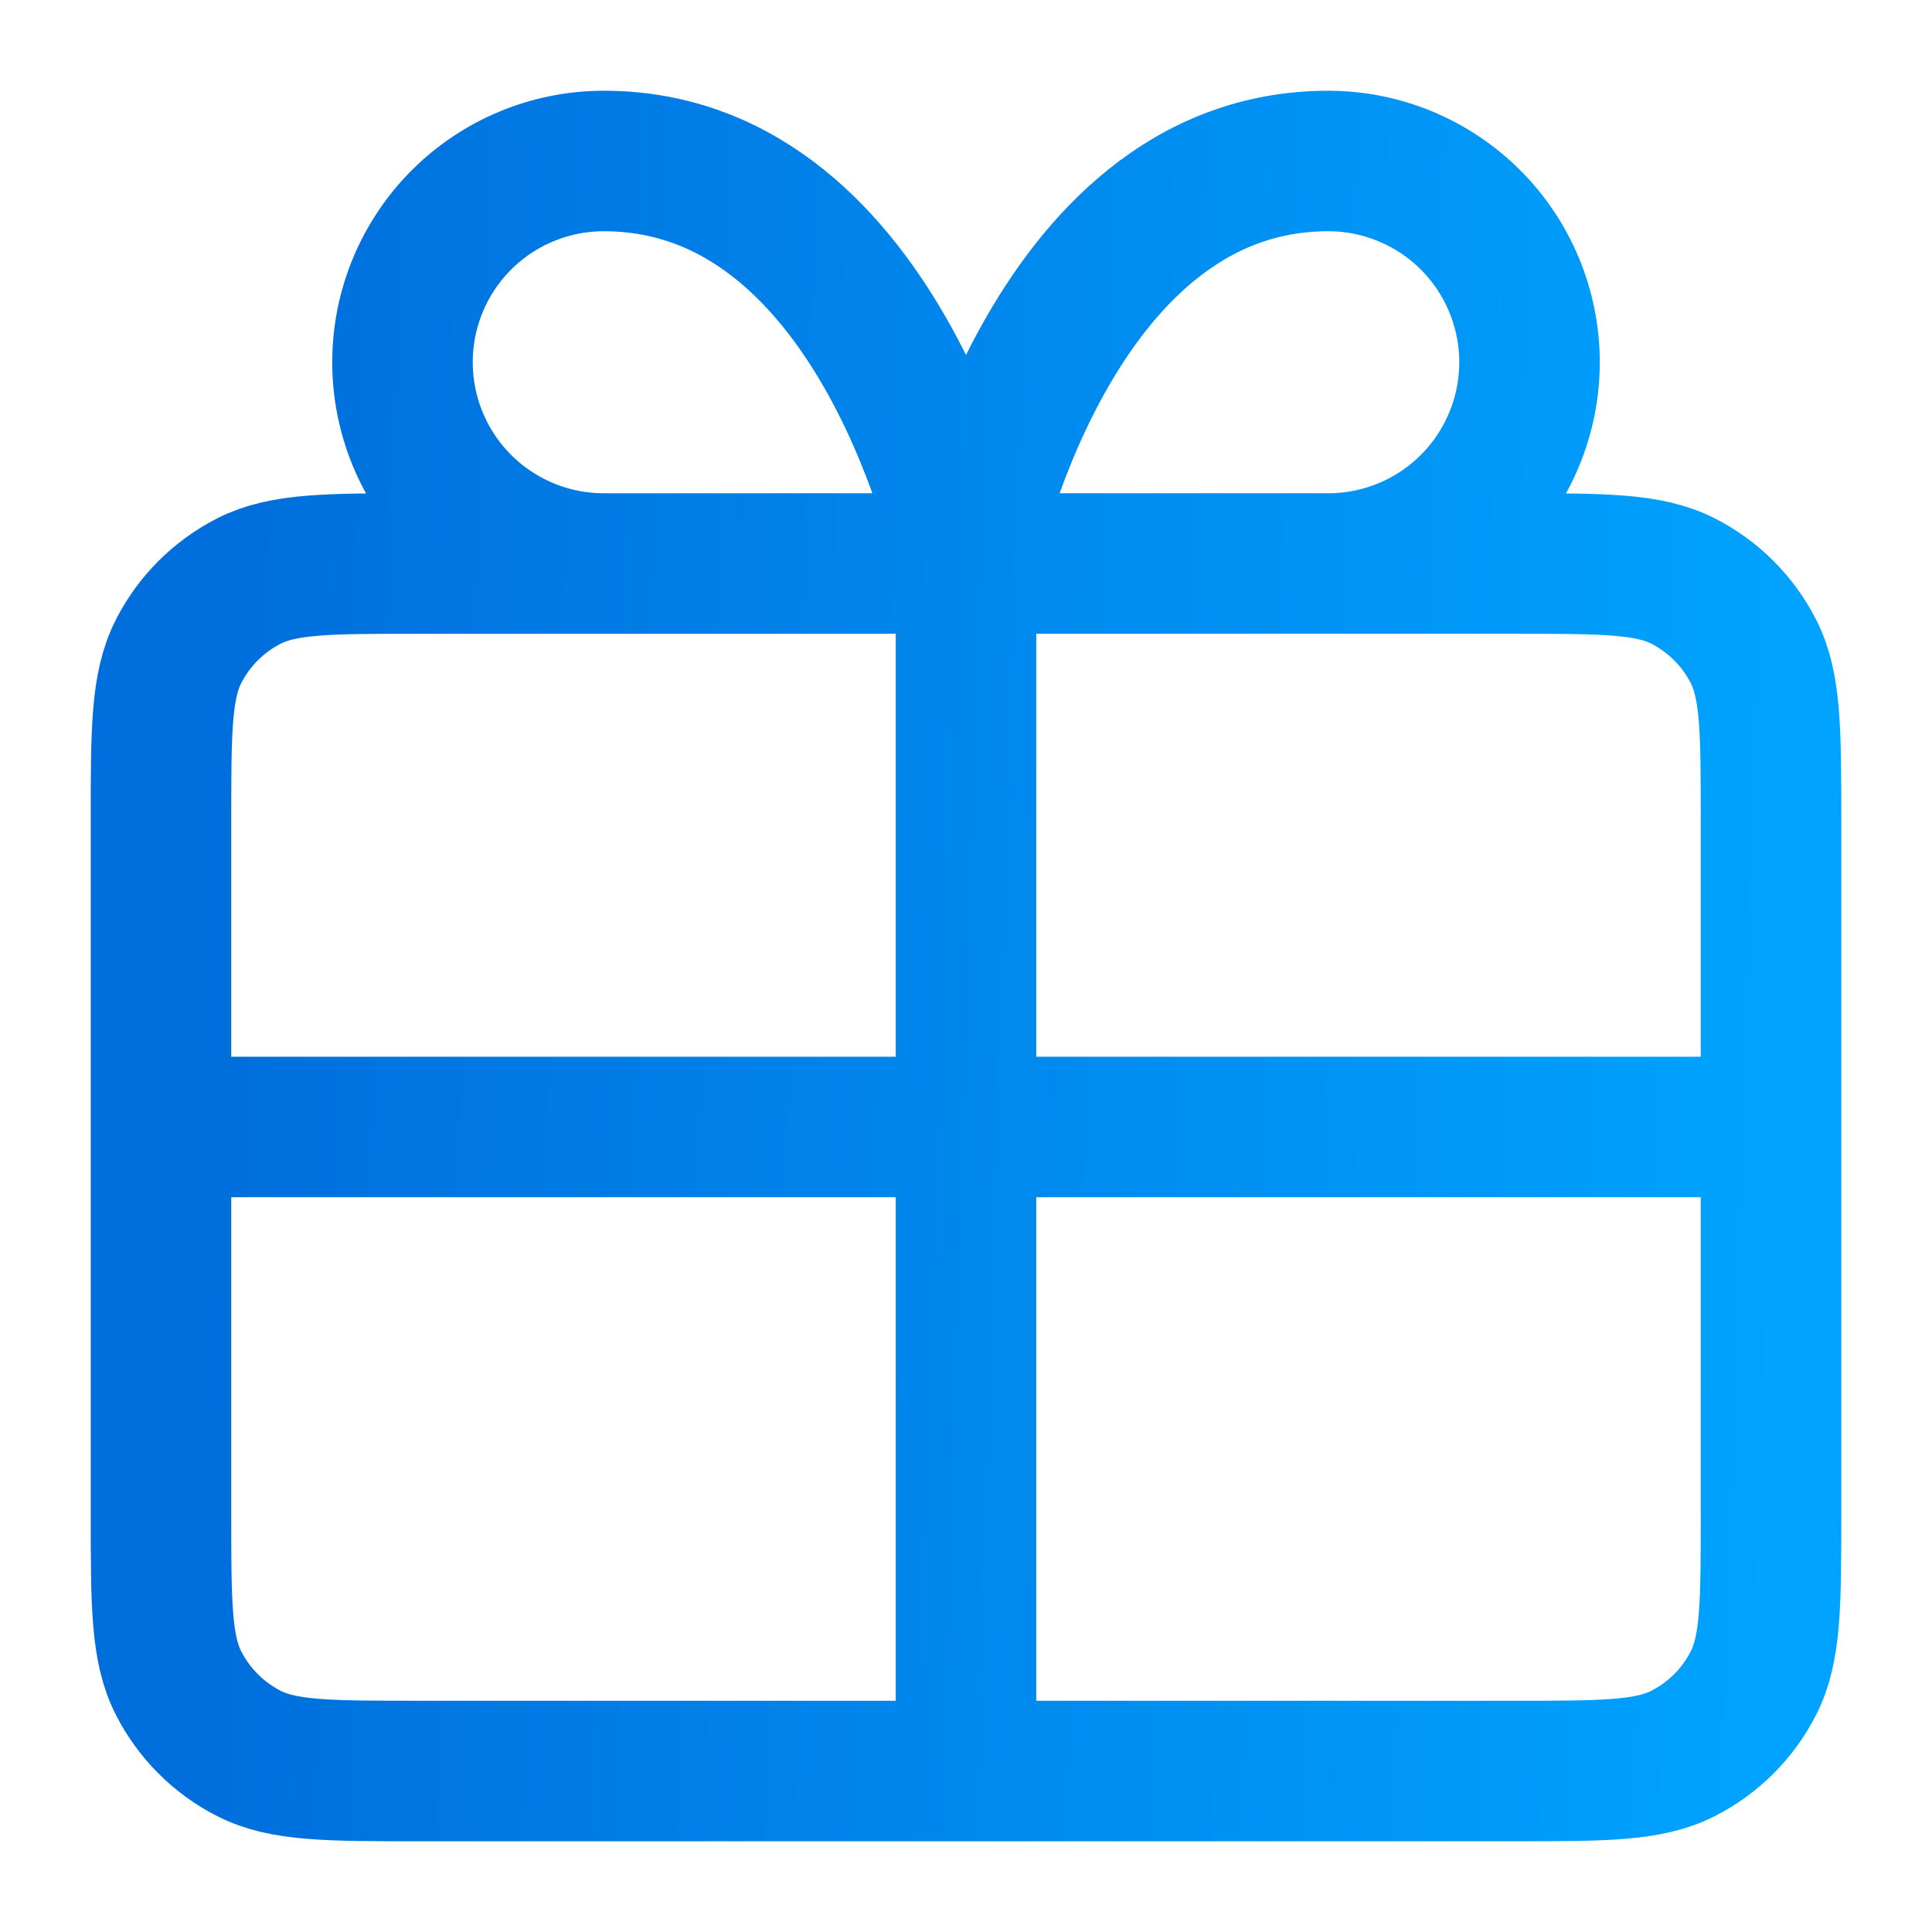 <svg width="55" height="55" viewBox="0 0 55 55" fill="none" xmlns="http://www.w3.org/2000/svg">
<path d="M27.5 16.042H17.188C15.668 16.042 14.211 15.438 13.136 14.364C12.062 13.289 11.458 11.832 11.458 10.312C11.458 8.793 12.062 7.336 13.136 6.261C14.211 5.187 15.668 4.583 17.188 4.583C25.208 4.583 27.5 16.042 27.5 16.042ZM27.5 16.042H37.812C39.332 16.042 40.789 15.438 41.864 14.364C42.938 13.289 43.542 11.832 43.542 10.312C43.542 8.793 42.938 7.336 41.864 6.261C40.789 5.187 39.332 4.583 37.812 4.583C29.792 4.583 27.5 16.042 27.5 16.042ZM27.5 16.042L27.5 50.417M4.583 32.083H50.417M4.583 23.375L4.583 43.083C4.583 45.65 4.583 46.934 5.083 47.914C5.522 48.776 6.224 49.478 7.086 49.917C8.066 50.417 9.35 50.417 11.917 50.417L43.083 50.417C45.65 50.417 46.934 50.417 47.914 49.917C48.777 49.478 49.478 48.776 49.917 47.914C50.417 46.934 50.417 45.65 50.417 43.083V23.375C50.417 20.808 50.417 19.525 49.917 18.544C49.478 17.682 48.777 16.981 47.914 16.541C46.934 16.042 45.65 16.042 43.083 16.042L11.917 16.042C9.35 16.042 8.066 16.042 7.086 16.541C6.224 16.981 5.522 17.682 5.083 18.544C4.583 19.525 4.583 20.808 4.583 23.375Z" stroke="url(#paint0_linear_121_222)" stroke-width="4" stroke-linecap="round" stroke-linejoin="round"/>
<defs>
<linearGradient id="paint0_linear_121_222" x1="50.417" y1="45.915" x2="5.448" y2="44.544" gradientUnits="userSpaceOnUse">
<stop stop-color="#00A3FF"/>
<stop offset="1" stop-color="#006EDC"/>
</linearGradient>
</defs>
</svg>
